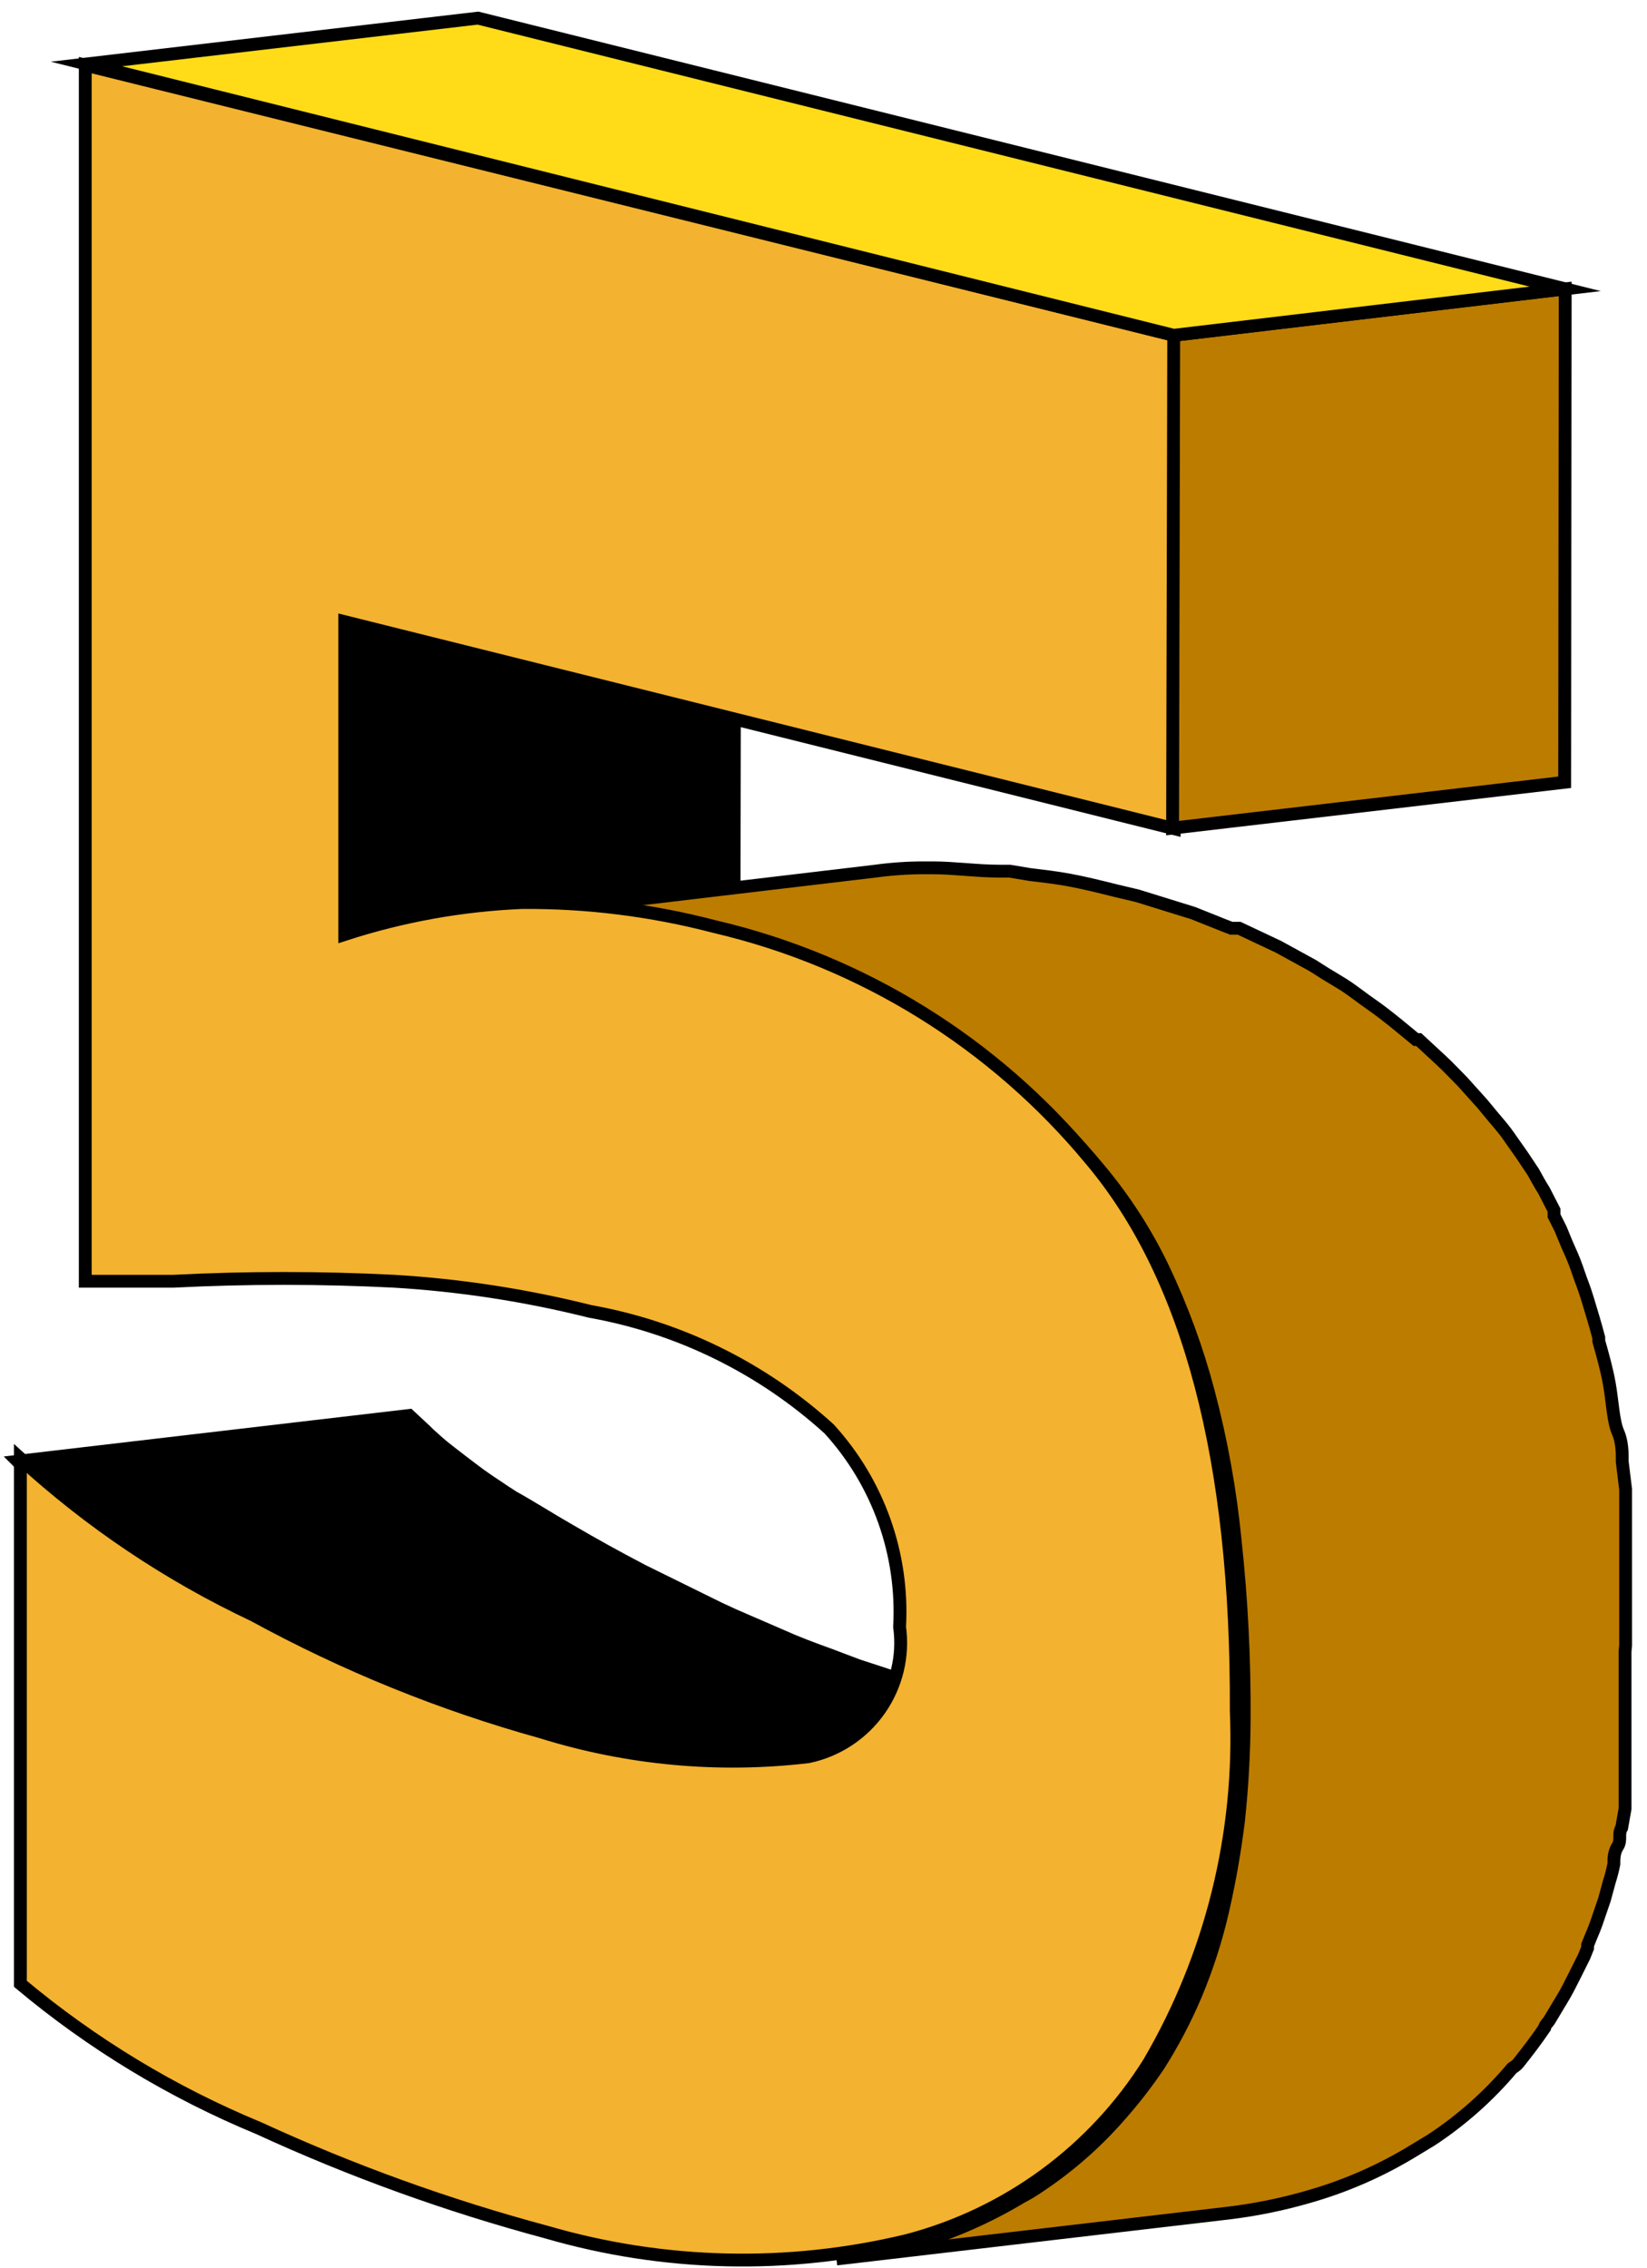 <svg width="77" height="106" viewBox="0 0 77 106" fill="none" xmlns="http://www.w3.org/2000/svg">
<path d="M16.042 29.034L34.345 26.89L34.319 41.506L16.016 43.676L16.042 29.034Z" fill="black" stroke="black" stroke-width="0.6" stroke-miterlimit="10"/>
<path d="M54.899 80.126C54.202 80.167 53.504 80.167 52.807 80.126H51.526H50.192C49.146 80.126 48.048 79.864 46.846 79.629C45.643 79.394 44.675 79.184 43.525 78.897L41.538 78.322L40.099 77.851L38.714 77.328C37.982 77.067 37.223 76.779 36.465 76.439L34.295 75.498L33.615 75.184L30.059 73.432C28.804 72.778 27.68 72.151 26.608 71.523C25.692 71 24.882 70.477 23.993 69.981L23.627 69.745C23.078 69.379 22.555 69.039 22.084 68.673L21.535 68.255L20.96 67.81C20.62 67.549 20.332 67.287 20.045 67.026L19.888 66.869L19.129 66.163L0.826 68.307L1.245 68.725L1.585 69.039L1.742 69.196L2.526 69.876L3.049 70.294L3.65 70.739L5.193 71.785H5.428C6.186 72.281 6.997 72.805 8.043 73.327C9.115 73.955 10.239 74.582 11.495 75.236L12.07 75.524C13.089 76.047 14.057 76.544 15.024 76.988L15.73 77.302L17.247 78.008L17.9 78.243C18.659 78.583 19.417 78.871 20.149 79.158L21.09 79.524L21.535 79.655L22.973 80.126C23.339 80.126 23.731 80.387 24.071 80.466L24.96 80.701C26.085 80.989 27.183 81.224 28.229 81.433C29.432 81.668 30.529 81.825 31.575 81.956H31.785H32.909H34.19H34.373C35 81.998 35.629 81.998 36.256 81.956L54.899 80.126Z" fill="black" stroke="black" stroke-width="0.6" stroke-miterlimit="10"/>
<path d="M76 76.91C76 76.308 76 75.733 76 75.158C76 74.583 76 74.112 76 73.589V72.177C76 71.733 76 71.288 76 70.844C76 70.399 76 70.007 76 69.615L75.843 68.333C75.843 67.863 75.843 67.392 75.634 66.921C75.425 66.451 75.373 65.431 75.242 64.699C75.111 63.967 74.928 63.339 74.745 62.686V62.529C74.588 61.927 74.405 61.326 74.222 60.724C74.039 60.123 73.934 59.914 73.804 59.522C73.673 59.13 73.542 58.79 73.385 58.45C73.228 58.11 73.098 57.77 72.967 57.456L72.653 56.829C72.653 56.829 72.653 56.645 72.653 56.567L72.183 55.652C72 55.364 71.843 55.077 71.686 54.789L71.163 54.005L70.666 53.299C70.489 53.035 70.297 52.782 70.091 52.54L69.803 52.2L69.306 51.599L68.365 50.553C68.025 50.213 67.712 49.873 67.372 49.56L66.326 48.592C66.326 48.592 66.326 48.592 66.195 48.592L65.306 47.86C64.914 47.546 64.522 47.233 64.103 46.945C63.685 46.657 63.267 46.317 62.822 46.03L62.221 45.664L61.959 45.507L61.384 45.141L59.763 44.252L57.932 43.389H57.566L57.226 43.258L55.788 42.683L53.173 41.872L52.18 41.637C51.448 41.454 50.716 41.271 50.01 41.14C49.304 41.009 48.781 40.957 48.153 40.879L47.212 40.722H46.767C45.669 40.722 44.623 40.565 43.604 40.565H43.185C42.436 40.565 41.678 40.617 40.91 40.722L22.607 42.892C23.362 42.792 24.121 42.731 24.882 42.709C26.228 42.699 27.573 42.778 28.909 42.944L29.85 43.075C31.205 43.259 32.548 43.512 33.877 43.833C35.564 44.243 37.216 44.785 38.819 45.455L39.159 45.585C40.674 46.23 42.142 46.981 43.551 47.834L43.787 47.991C45.196 48.869 46.533 49.857 47.787 50.945C49.087 52.085 50.294 53.326 51.396 54.658C52.58 56.07 53.581 57.625 54.377 59.286C55.26 61.143 55.969 63.077 56.494 65.065C57.1 67.354 57.52 69.689 57.749 72.046C58.042 74.773 58.182 77.514 58.168 80.257C58.163 81.864 58.076 83.469 57.906 85.068C57.73 86.518 57.477 87.958 57.148 89.382C56.845 90.686 56.434 91.963 55.919 93.2C55.43 94.362 54.844 95.482 54.167 96.546C53.625 97.351 53.031 98.12 52.389 98.847C51.288 100.117 50.021 101.234 48.624 102.168C48.348 102.361 48.06 102.536 47.761 102.691C46.22 103.618 44.569 104.347 42.845 104.861C41.621 105.205 40.37 105.45 39.106 105.593L57.409 103.449C58.674 103.298 59.925 103.044 61.148 102.691C62.877 102.202 64.53 101.481 66.064 100.547L66.927 100.024C68.336 99.095 69.605 97.968 70.692 96.677C70.692 96.677 70.901 96.546 70.98 96.442C71.398 95.919 71.817 95.37 72.209 94.794C72.209 94.664 72.392 94.533 72.47 94.376L73.019 93.461C73.229 93.121 73.412 92.755 73.595 92.389L74.065 91.448L74.222 91.055V90.925L74.379 90.532C74.508 90.242 74.621 89.946 74.719 89.643L75.006 88.807L75.242 87.944C75.327 87.678 75.397 87.407 75.451 87.133C75.451 86.872 75.451 86.584 75.634 86.297C75.817 86.009 75.634 85.721 75.817 85.434L75.974 84.545C75.974 84.231 75.974 83.943 75.974 83.63C75.974 83.316 75.974 83.107 75.974 82.819C75.974 82.479 75.974 82.165 75.974 81.825V80.806C75.974 80.466 75.974 80.1 75.974 79.76C75.974 79.42 75.974 79.028 75.974 78.662V77.197L76 76.91Z" fill="#BC7C00" stroke="black" stroke-width="0.6" stroke-miterlimit="10"/>
<path d="M54.895 15.674V38.736L16.119 29.061V43.677C18.801 42.807 21.59 42.306 24.407 42.187C27.442 42.165 30.466 42.543 33.402 43.311C40.303 44.922 46.485 48.752 50.999 54.215C55.584 59.653 57.85 68.238 57.797 79.97C58.044 85.73 56.628 91.439 53.718 96.416C51.143 100.53 47.093 103.504 42.397 104.731C36.845 106.069 31.041 105.934 25.558 104.339C20.94 103.102 16.435 101.475 12.092 99.476C8.057 97.808 4.3 95.533 0.953 92.73V68.177C4.198 71.153 7.874 73.621 11.857 75.499C16.121 77.83 20.639 79.664 25.322 80.963C29.352 82.22 33.602 82.612 37.795 82.114C39.141 81.829 40.329 81.045 41.12 79.919C41.91 78.794 42.245 77.41 42.057 76.048C42.151 74.363 41.908 72.677 41.342 71.088C40.777 69.498 39.899 68.038 38.762 66.792C35.631 63.948 31.761 62.044 27.597 61.301C24.588 60.547 21.516 60.074 18.42 59.889C14.988 59.715 11.549 59.715 8.117 59.889H3.986V3.044L54.895 15.674Z" fill="#F3B22F" stroke="black" stroke-width="0.6" stroke-miterlimit="10"/>
<path d="M54.873 15.673L73.176 13.503L73.15 36.565L54.82 38.709L54.873 15.673Z" fill="#BC7C00" stroke="black" stroke-width="0.6" stroke-miterlimit="10"/>
<path d="M4.043 2.991L22.346 0.847L73.176 13.502L54.873 15.673L4.043 2.991Z" fill="#FFDB18" stroke="black" stroke-width="0.6" stroke-miterlimit="10"/>
</svg>
